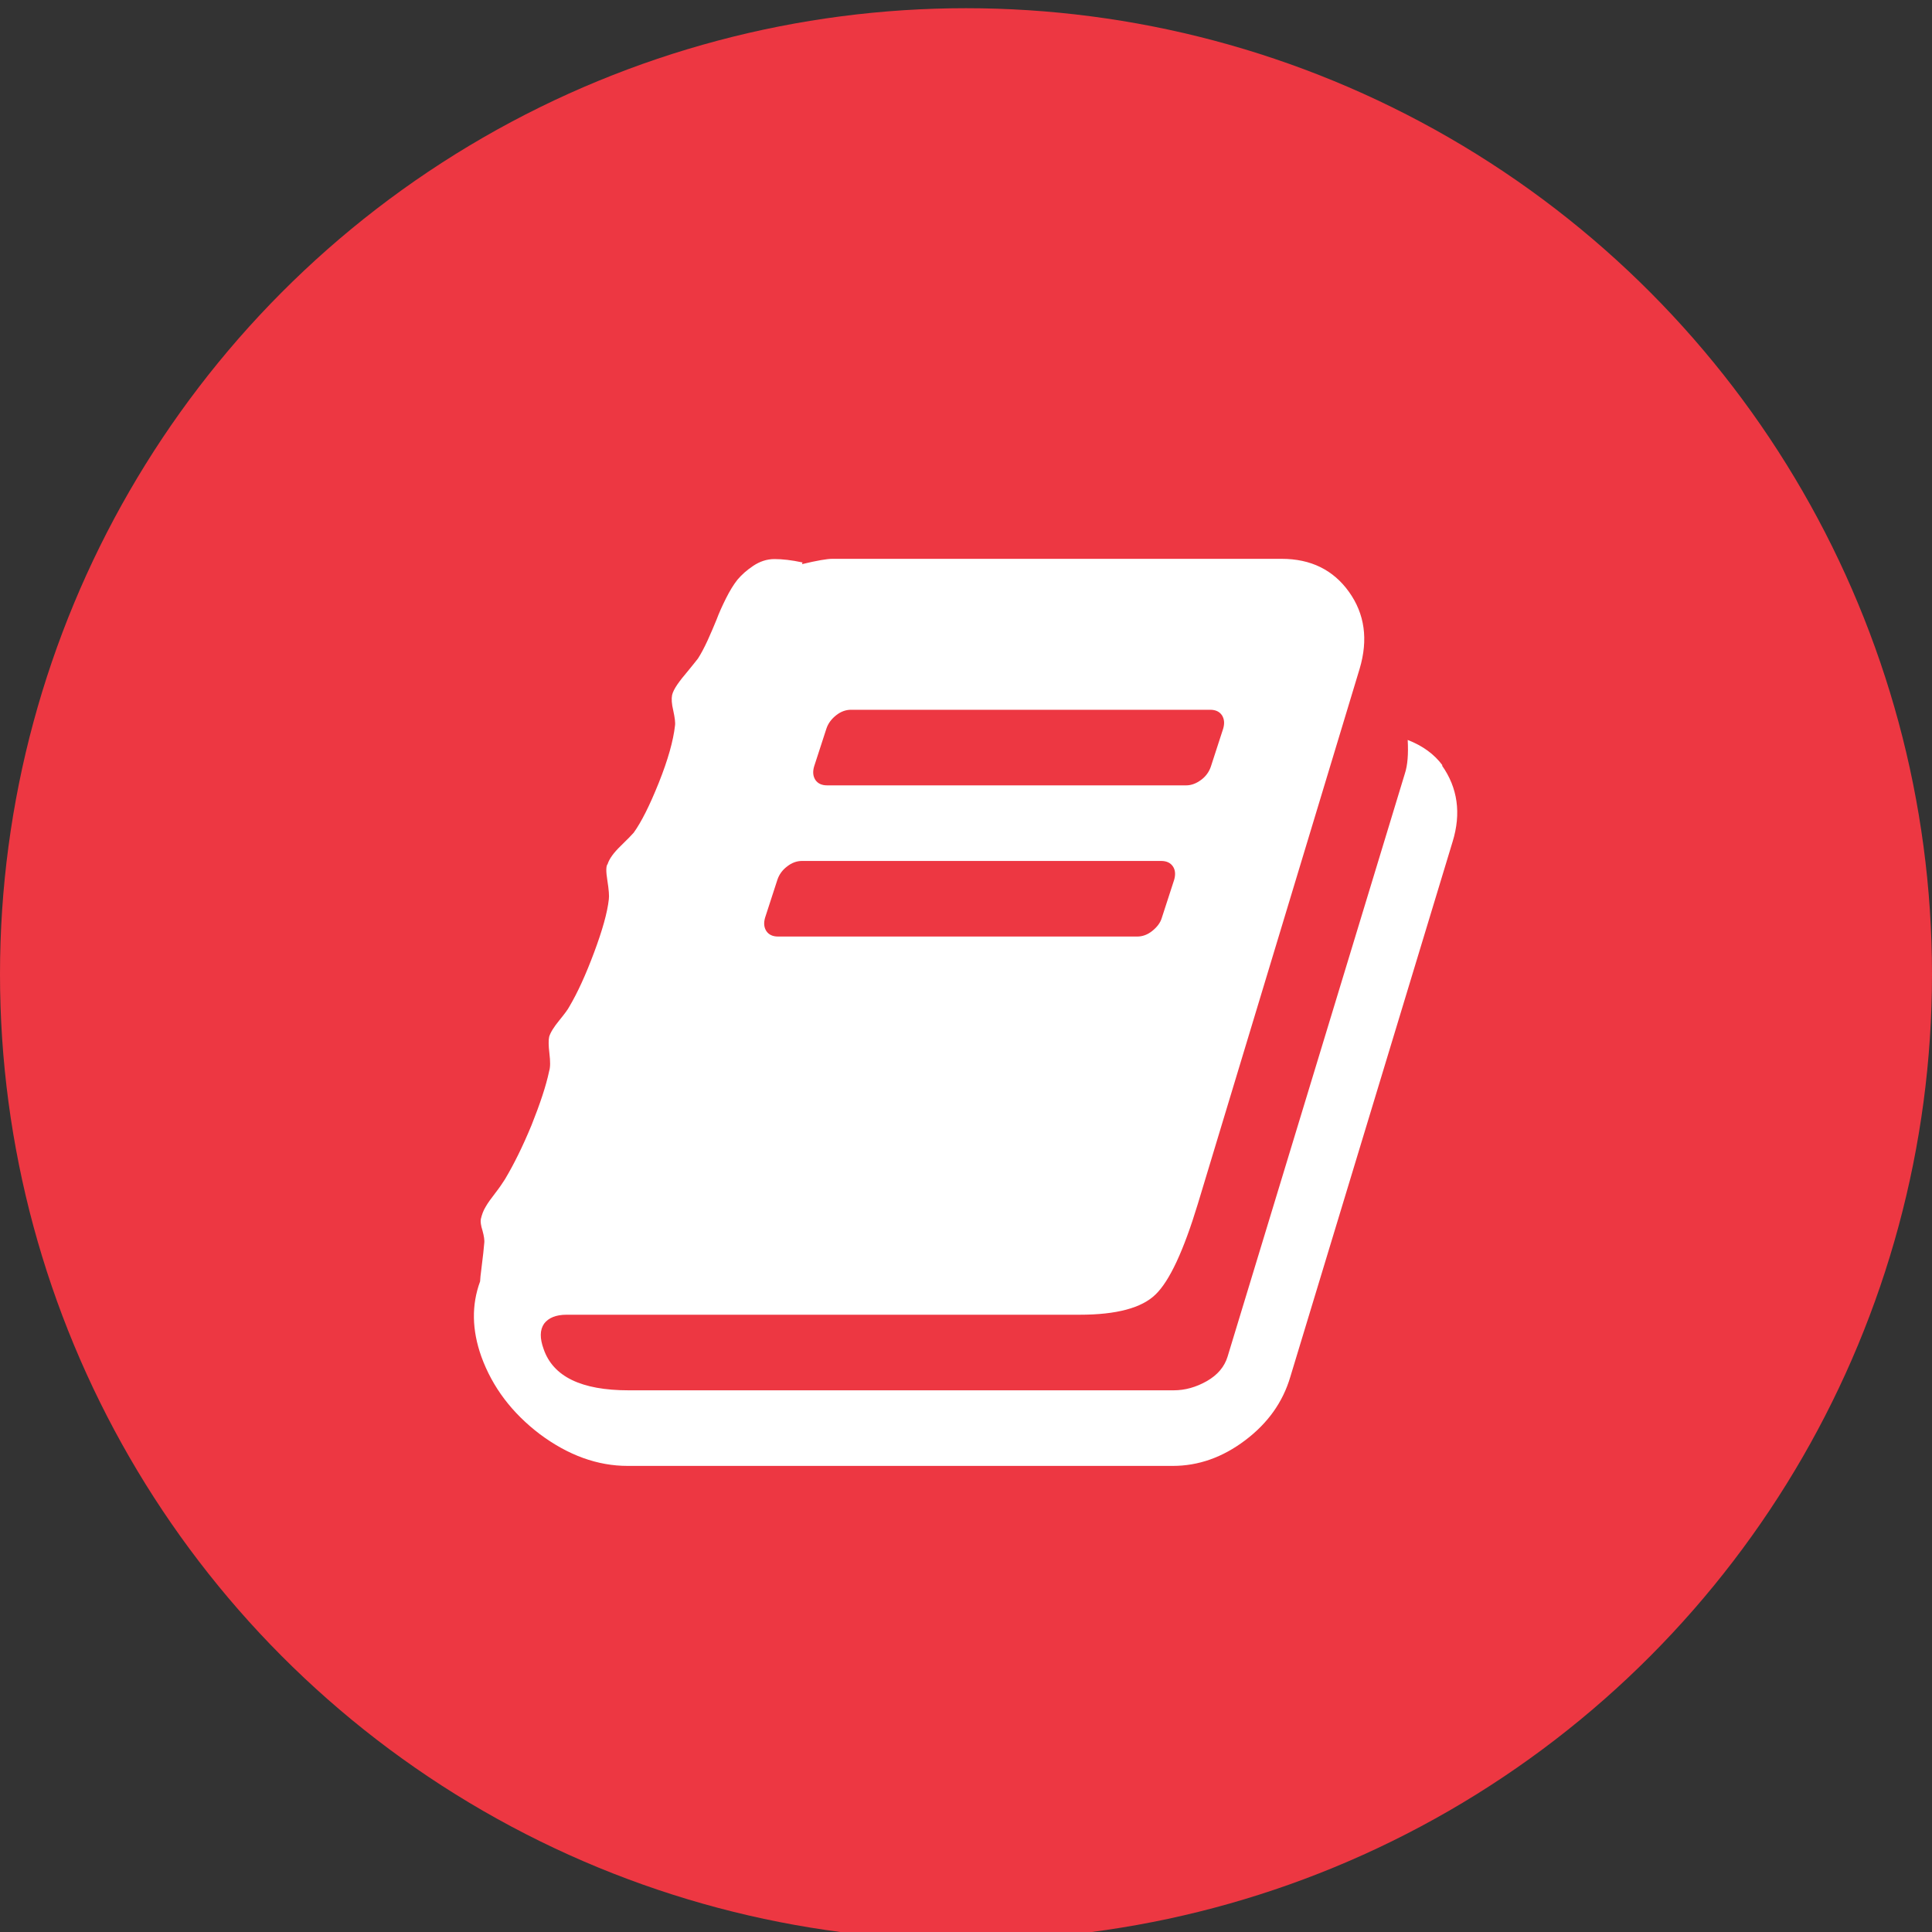 <?xml version="1.0" encoding="UTF-8"?><svg id="a" xmlns="http://www.w3.org/2000/svg" viewBox="0 0 80 80"><rect x="0" y="0" width="80" height="80" fill="#333333" stroke="none"/><defs><style>.b{fill:#ed3742;}.c{fill:#fff;}</style></defs><circle class="b" cx="40" cy="40.34" r="40"/><path class="c" d="M59.73,31.69c-.34-.46-.82-.81-1.44-1.05,.03,.57,0,1.04-.12,1.4l-7.34,24.14c-.13,.42-.42,.76-.86,1.01-.44,.25-.9,.38-1.37,.38H26.03c-1.96,0-3.13-.57-3.52-1.71-.16-.44-.16-.79,.02-1.05,.18-.24,.49-.37,.93-.37h21.25c1.52,0,2.57-.28,3.14-.84,.58-.56,1.16-1.81,1.75-3.75l6.7-22.16c.36-1.21,.21-2.27-.44-3.18-.65-.91-1.58-1.37-2.79-1.37h-18.61c-.21,0-.63,.07-1.25,.22l.02-.07c-.46-.1-.84-.14-1.16-.14-.32,0-.61,.1-.88,.28-.27,.18-.48,.37-.65,.57-.16,.2-.32,.46-.48,.78-.16,.32-.29,.61-.39,.88-.11,.27-.23,.55-.37,.86-.14,.3-.27,.55-.4,.75-.1,.13-.24,.3-.41,.51-.18,.21-.33,.4-.44,.56-.11,.16-.19,.31-.22,.44-.03,.15-.02,.36,.05,.65,.06,.28,.09,.49,.07,.62-.07,.62-.29,1.41-.67,2.36-.38,.95-.73,1.64-1.04,2.07-.07,.08-.25,.27-.54,.55-.29,.28-.47,.53-.54,.75-.07,.08-.07,.31-.01,.68,.06,.38,.08,.64,.06,.78-.06,.55-.27,1.29-.61,2.2-.34,.91-.68,1.66-1.03,2.25-.05,.1-.19,.29-.41,.56-.23,.28-.37,.51-.42,.68-.03,.13-.03,.36,.01,.69,.04,.33,.04,.57-.01,.73-.13,.62-.38,1.36-.73,2.24-.36,.87-.73,1.62-1.1,2.24-.1,.16-.23,.35-.4,.57-.17,.22-.31,.41-.4,.57-.1,.16-.16,.34-.2,.51-.02,.1,0,.26,.07,.48,.06,.22,.09,.4,.07,.53-.02,.23-.05,.53-.1,.91-.05,.38-.07,.59-.07,.66-.36,.98-.34,2.01,.05,3.11,.46,1.27,1.27,2.34,2.43,3.22,1.17,.87,2.38,1.31,3.63,1.31h22.57c1.06,0,2.06-.35,3-1.06,.94-.71,1.56-1.58,1.87-2.63l6.72-22.16c.36-1.17,.21-2.23-.44-3.15h0Zm-26.02,.05l.51-1.57c.07-.21,.2-.39,.4-.55,.2-.16,.41-.23,.62-.23h14.87c.23,0,.39,.08,.49,.23,.1,.16,.11,.34,.05,.55l-.51,1.57c-.07,.21-.2,.4-.4,.55-.2,.15-.41,.23-.62,.23h-14.87c-.23,0-.39-.08-.49-.23-.1-.16-.11-.34-.05-.55h0Zm-2.03,6.26l.51-1.57c.07-.21,.2-.4,.4-.55,.2-.16,.41-.23,.62-.23h14.87c.23,0,.39,.08,.49,.23,.1,.15,.11,.34,.05,.55l-.51,1.57c-.06,.21-.2,.39-.4,.55-.2,.16-.41,.23-.62,.23h-14.87c-.23,0-.39-.08-.49-.23-.1-.16-.11-.34-.05-.55h0Zm0,0"/></svg>